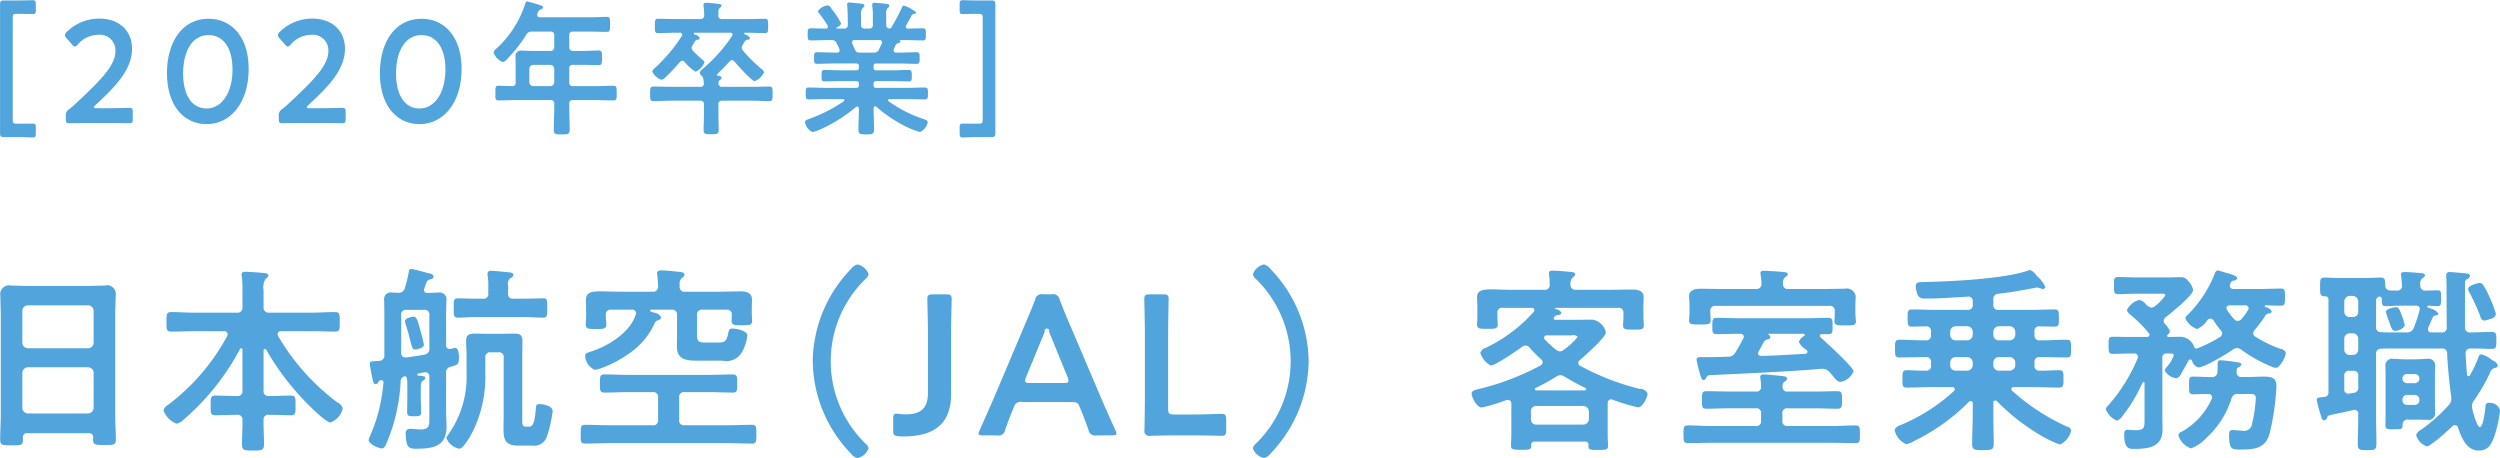 <svg id="review-ttl-lead03.svg" xmlns="http://www.w3.org/2000/svg" width="286.25" height="52.44" viewBox="0 0 286.25 52.44">
  <defs>
    <style>
      .cls-1 {
        fill: #52a5dc;
        fill-rule: evenodd;
      }
    </style>
  </defs>
  <path id="シェイプ_14" data-name="シェイプ 14" class="cls-1" d="M1006.13,6858.22h-6.98a0.455,0.455,0,0,0-.525.53v0.23c0,0.63-.228.63-1.3,0.63-0.986,0-1.305,0-1.305-.61,0-.96.069-1.92,0.069-2.85v-11.48c0-.73-0.047-1.44-0.047-2.17a1.018,1.018,0,0,1,1.259-1.18c0.664,0,1.328.04,2.014,0.04h6.679c0.66,0,1.33-.04,1.99-0.04a1,1,0,0,1,1.26,1.16c0,0.73-.05,1.46-0.05,2.19v11.43c0,0.96.07,1.89,0.07,2.85,0,0.64-.27.62-1.3,0.62s-1.31,0-1.31-.62a0.465,0.465,0,0,1,.03-0.2A0.481,0.481,0,0,0,1006.13,6858.22Zm-0.05-9.72a0.644,0.644,0,0,0,.64-0.64v-3.65a0.643,0.643,0,0,0-.64-0.63H999.2a0.65,0.65,0,0,0-.642.63v3.65a0.652,0.652,0,0,0,.642.64h6.883Zm-7.525,6.83a0.65,0.65,0,0,0,.642.63h6.883a0.643,0.643,0,0,0,.64-0.63v-4.02a0.651,0.651,0,0,0-.64-0.64H999.2a0.658,0.658,0,0,0-.642.64v4.02Zm27.765-6.76a0.161,0.161,0,0,0-.14.18v4.57a0.539,0.539,0,0,0,.62.64h0.32c0.71,0,1.42-.05,2.13-0.05,0.64,0,.59.3,0.59,1.14,0,0.78.05,1.12-.57,1.12-0.71,0-1.44-.05-2.15-0.05h-0.32a0.525,0.525,0,0,0-.62.6c-0.02.91,0.05,1.82,0.05,2.76,0,0.7-.26.73-1.26,0.73s-1.26-.03-1.26-0.73c0-.94.07-1.85,0.05-2.76a0.536,0.536,0,0,0-.65-0.6h-0.27c-0.73,0-1.44.05-2.15,0.05-0.62,0-.57-0.34-0.57-1.12,0-.82-0.05-1.14.57-1.14,0.71,0,1.42.05,2.15,0.05h0.27a0.552,0.552,0,0,0,.65-0.64v-4.66a0.142,0.142,0,0,0-.14-0.16,0.162,0.162,0,0,0-.14.09,28.08,28.08,0,0,1-6.43,8.06,1.613,1.613,0,0,1-.82.48,2.513,2.513,0,0,1-1.51-1.53,0.935,0.935,0,0,1,.48-0.59,24.3,24.3,0,0,0,6.82-7.92,0.779,0.779,0,0,0,.04-0.21,0.361,0.361,0,0,0-.41-0.34h-3.36c-0.89,0-1.79.05-2.68,0.05-0.57,0-.55-0.28-0.55-1.1,0-.86-0.02-1.14.55-1.14,0.89,0,1.79.07,2.68,0.07h4.82a0.559,0.559,0,0,0,.65-0.64v-1.87a12.021,12.021,0,0,0-.07-1.64,0.511,0.511,0,0,1-.03-0.21c0-.27.19-0.32,0.42-0.32,0.36,0,1.73.09,2.17,0.14,0.16,0.02.48,0.05,0.48,0.27a0.491,0.491,0,0,1-.3.37,1.867,1.867,0,0,0-.25,1.34v1.92a0.565,0.565,0,0,0,.62.64h4.87c0.89,0,1.79-.07,2.68-0.07,0.57,0,.55.28,0.55,1.12,0,0.87.02,1.12-.55,1.12-0.89,0-1.79-.05-2.68-0.05h-3.5a0.359,0.359,0,0,0-.39.32,0.537,0.537,0,0,0,.05.21,25.7,25.7,0,0,0,6.84,7.66,0.962,0.962,0,0,1,.57.64,2.17,2.17,0,0,1-1.42,1.62c-0.5,0-2.47-1.96-2.9-2.42a29.779,29.779,0,0,1-4.44-5.91A0.26,0.26,0,0,0,1026.32,6848.57Zm18.38,3.33a0.363,0.363,0,0,1-.25.28c-0.3.2-.27,0.52-0.27,1.27v0.76c0,0.52.04,1.07,0.04,1.59,0,0.46-.16.48-0.8,0.48s-0.8-.02-0.8-0.48c0-.52.02-1.07,0.02-1.59v-1.51c0-.59-0.02-1-0.29-1a0.6,0.6,0,0,0-.48.64,20.523,20.523,0,0,1-1.6,7c-0.21.46-.32,0.62-0.55,0.62-0.39,0-1.51-.51-1.51-0.96a1.378,1.378,0,0,1,.13-0.39,18.83,18.83,0,0,0,1.56-6.14,0.279,0.279,0,0,0-.23-0.34,0.277,0.277,0,0,0-.16.05,0.593,0.593,0,0,0-.21.23,0.385,0.385,0,0,1-.29.2c-0.25,0-.3-0.34-0.44-0.98-0.04-.23-0.23-1.19-0.23-1.37,0-.25.16-0.25,0.69-0.3a2.625,2.625,0,0,0,.37-0.02,0.611,0.611,0,0,0,.61-0.71v-4.45c0-.59-0.02-1.16-0.02-1.75a0.777,0.777,0,0,1,.94-0.91c0.2,0,.43.02,0.64,0.02a0.7,0.7,0,0,0,.78-0.53,16.118,16.118,0,0,0,.45-1.82c0.03-.18.05-0.37,0.28-0.37,0.25,0,1.71.41,2.08,0.51a0.539,0.539,0,0,1,.5.34,0.418,0.418,0,0,1-.39.34,0.535,0.535,0,0,0-.43.34c-0.07.16-.18,0.48-0.25,0.66a0.669,0.669,0,0,0-.05.19,0.354,0.354,0,0,0,.39.36c0.44,0,.85-0.04,1.26-0.04a0.78,0.78,0,0,1,.92.93c0,0.57-.03,1.16-0.03,1.73v3.38a0.373,0.373,0,0,0,.39.41h0.19a1.848,1.848,0,0,1,.45-0.11c0.44,0,.44.89,0.44,1.18,0,0.78-.26.78-1.03,0.99a0.645,0.645,0,0,0-.44.7v4.5c0,0.54.05,1.07,0.05,1.62,0,2.3-1.56,2.55-3.5,2.55-0.69,0-1.17-.04-1.17-1.69a0.47,0.47,0,0,1,.48-0.59c0.37,0,.87.07,1.28,0.07,0.99,0,.94-0.57.94-1.39v-4.63a0.45,0.45,0,0,0-.46-0.53,0.3,0.3,0,0,0-.13.02c-0.23.03-.44,0.07-0.67,0.12a0.14,0.14,0,0,0-.13.13,0.149,0.149,0,0,0,.13.12C1044.41,6851.68,1044.7,6851.68,1044.7,6851.9Zm0.46-7.16a0.542,0.542,0,0,0-.64-0.64h-1.94a0.542,0.542,0,0,0-.64.64v4.24a0.479,0.479,0,0,0,.48.57h0.13c0.67-.11,1.35-0.18,2.02-0.32a0.644,0.644,0,0,0,.59-0.75v-3.74Zm-1.67,3.9c-0.27,0-.34-0.32-0.52-1.05-0.12-.46-0.26-1.07-0.53-1.87a1.834,1.834,0,0,1-.07-0.32c0-.41.96-0.52,0.98-0.52,0.39,0,.51.59,0.8,1.64a14.966,14.966,0,0,1,.39,1.57C1044.54,6848.53,1043.58,6848.64,1043.49,6848.64Zm8.72,0.32a0.542,0.542,0,0,0-.64.64v1.89a14.152,14.152,0,0,1-1.42,6.5c-0.23.46-1.08,2.01-1.58,2.01a2.062,2.062,0,0,1-1.46-1.21,0.668,0.668,0,0,1,.16-0.34,11.31,11.31,0,0,0,2.15-7.03v-2.16c0-.55-0.05-1.08-0.05-1.6,0-.69.32-0.84,0.98-0.84,0.46,0,.94.02,1.4,0.02h1.53c0.53,0,1.06-.02,1.58-0.02,0.64,0,.96.13,0.96,0.84,0,0.55-.02,1.07-0.02,1.62v7.35c0,0.63,0,.84.48,0.84h0.32c0.62,0,.66-1.21.76-2.1,0.02-.34.04-0.48,0.43-0.48,0.48,0,1.49.23,1.49,0.8a14.609,14.609,0,0,1-.64,2.85,1.54,1.54,0,0,1-1.74,1.1h-1.56c-1.39,0-1.69-.57-1.69-1.87,0-.57.02-1.17,0.02-1.76v-6.41a0.542,0.542,0,0,0-.64-0.64h-0.82Zm1.97-6.78a0.532,0.532,0,0,0,.61.64h1.28c0.74,0,1.47-.04,2.16-0.04,0.45,0,.43.29,0.43,1.09,0,0.82.02,1.12-.43,1.12-0.69,0-1.42-.07-2.16-0.07h-5.53c-0.73,0-1.49.07-2.13,0.07-0.48,0-.46-0.3-0.46-1.09,0-.85-0.02-1.12.46-1.12,0.64,0,1.4.04,2.13,0.04h0.73a0.542,0.542,0,0,0,.64-0.64v-0.73a7.609,7.609,0,0,0-.07-1.27,1.018,1.018,0,0,1-.02-0.23,0.343,0.343,0,0,1,.43-0.32c0.39,0,1.45.11,1.88,0.16,0.25,0.02.66,0.02,0.66,0.32a0.464,0.464,0,0,1-.34.34,0.869,0.869,0,0,0-.27.89v0.84Zm19.59,14.51a0.535,0.535,0,0,0,.64.62h4.92c0.92,0,1.85-.05,2.77-0.05,0.53,0,.5.28,0.5,1.08s0.03,1.07-.5,1.07c-0.92,0-1.85-.05-2.77-0.05h-13.54c-0.94,0-1.86.05-2.79,0.05-0.53,0-.51-0.27-0.51-1.07s-0.02-1.08.51-1.08c0.93,0,1.85.05,2.79,0.05h4.92a0.539,0.539,0,0,0,.64-0.62v-2.53a0.545,0.545,0,0,0-.64-0.64h-2.91c-0.87,0-1.71.05-2.58,0.05-0.53,0-.53-0.25-0.53-1.03,0-.8,0-1.05.53-1.05,0.87,0,1.71.05,2.58,0.05h9.52c0.84,0,1.71-.05,2.56-0.05,0.55,0,.53.28,0.53,1.03,0,0.8.02,1.05-.53,1.05-0.87,0-1.72-.05-2.56-0.05h-2.91a0.542,0.542,0,0,0-.64.64v2.53Zm0.05-15.28a0.546,0.546,0,0,0,.64.61h3.8c0.84,0,1.69-.04,2.53-0.04,0.65,0,1.31.16,1.31,0.93,0,0.28-.02.73-0.02,1.21v0.3c0,0.16.02,0.5,0.02,0.64a1.464,1.464,0,0,1,.02.3c0,0.52-.39.5-1.14,0.5-0.8,0-1.21.02-1.21-.48,0-.16.02-0.53,0.02-0.69a0.529,0.529,0,0,0-.62-0.61h-2.72a0.556,0.556,0,0,0-.64.64v2.3c0,0.78.32,0.82,1.01,0.82h1.48c0.73,0,.92-0.25,1.08-1.05,0.07-.36.11-0.55,0.48-0.55,0.39,0,1.71.21,1.71,0.8a4.944,4.944,0,0,1-.73,2.08,2.046,2.046,0,0,1-2.08.8h-2.79c-1.49,0-2.47-.12-2.47-1.71,0-.32.02-0.64,0.02-0.96v-2.53a0.559,0.559,0,0,0-.64-0.64h-2.31a0.115,0.115,0,0,0-.14.11,0.1,0.1,0,0,0,.07.09l0.37,0.14a1.006,1.006,0,0,1,.84.57,0.467,0.467,0,0,1-.36.3,0.626,0.626,0,0,0-.44.45,8.311,8.311,0,0,1-3.02,3.45,13.363,13.363,0,0,1-2.42,1.34,6.821,6.821,0,0,1-1.35.44,1.841,1.841,0,0,1-1.12-1.6c0-.3.22-0.36,0.73-0.52,1.94-.62,4.41-2.17,5.05-4.18a0.549,0.549,0,0,0,.05-0.18,0.424,0.424,0,0,0-.48-0.41h-2.33a0.555,0.555,0,0,0-.65.64v0.06c0,0.32.05,0.69,0.05,1.01,0,0.52-.39.5-1.17,0.5-0.82,0-1.18.02-1.18-.52,0-.32.04-0.67,0.04-0.99v-0.59c0-.5-0.02-0.98-0.02-1.25,0-.82.61-0.96,1.69-0.96,0.59,0,1.33.04,2.15,0.04h3.78a0.554,0.554,0,0,0,.64-0.61c0-.39-0.05-0.85-0.09-1.23,0-.07-0.03-0.16-0.03-0.23,0-.32.23-0.37,0.48-0.37,0.35,0,1.42.09,1.81,0.14,0.43,0.05.85,0.05,0.85,0.36a0.465,0.465,0,0,1-.28.35,0.914,0.914,0,0,0-.27.8v0.18Zm15.24,8.58a15.412,15.412,0,0,1,4.35-10.54,1.345,1.345,0,0,1,.76-0.55,1.768,1.768,0,0,1,1.28,1.09,0.83,0.83,0,0,1-.33.55,13.151,13.151,0,0,0,0,18.89,0.863,0.863,0,0,1,.33.53,1.728,1.728,0,0,1-1.26,1.11,1.211,1.211,0,0,1-.74-0.5A15.424,15.424,0,0,1,1089.06,6849.99Zm15.84,3.76c0,3.13-1.64,4.84-5.44,4.84a4.361,4.361,0,0,1-.62-0.03c-0.48-.06-0.57-0.15-0.57-0.63v-1.33c0-.48.07-0.61,0.39-0.61a1.422,1.422,0,0,1,.27.02,4.911,4.911,0,0,0,.83.05c1.65,0,2.49-.69,2.49-2.45v-6.73c0-1.32-.07-3.83-0.07-3.99,0-.48.14-0.57,0.67-0.57h1.46c0.53,0,.66.09,0.66,0.57,0,0.16-.07,2.67-0.07,3.99v6.87Zm8.16,0.91a0.762,0.762,0,0,0-.96.55c-0.32.75-.62,1.53-1.01,2.62a0.747,0.747,0,0,1-.92.64h-1.6c-0.36,0-.52-0.04-0.52-0.22a0.916,0.916,0,0,1,.13-0.39c0.71-1.6,1.22-2.74,1.7-3.86l3.27-7.73c0.41-.98.89-2.08,1.37-3.31a0.747,0.747,0,0,1,.92-0.64h0.98a0.752,0.752,0,0,1,.92.64c0.48,1.23.93,2.33,1.35,3.28l3.29,7.72c0.5,1.18,1.01,2.32,1.72,3.9a0.916,0.916,0,0,1,.13.39c0,0.18-.16.22-0.52,0.22h-1.76a0.747,0.747,0,0,1-.92-0.64c-0.39-1.09-.69-1.87-1.01-2.62-0.2-.5-0.34-0.55-0.96-0.55h-5.6Zm0.41-2.83a1,1,0,0,0-.09.39c0,0.21.16,0.25,0.52,0.25h3.92c0.36,0,.52-0.04.52-0.25a1,1,0,0,0-.09-0.39l-2.13-5.22a0.269,0.269,0,1,0-.5,0Zm17.26,6.64c-1.08,0-2.88.05-3.04,0.05a0.536,0.536,0,0,1-.65-0.64c0-.16.05-2.62,0.05-3.9v-7.1c0-1.32-.07-3.83-0.07-3.99,0-.48.14-0.57,0.67-0.57h1.46c0.53,0,.66.09,0.66,0.57,0,0.16-.06,2.67-0.06,3.99v8.51c0,0.57.11,0.69,0.68,0.69h2.08c1.1,0,3.16-.07,3.32-0.07,0.48,0,.57.14,0.57,0.66v1.19c0,0.52-.09.66-0.57,0.66-0.16,0-2.22-.05-3.32-0.05h-1.78Zm15.11-8.48a15.449,15.449,0,0,1-4.35,10.54,1.386,1.386,0,0,1-.75.54,1.75,1.75,0,0,1-1.28-1.09,0.855,0.855,0,0,1,.32-0.55,13.151,13.151,0,0,0,0-18.89,0.852,0.852,0,0,1-.32-0.52,1.724,1.724,0,0,1,1.25-1.12,1.211,1.211,0,0,1,.74.5A15.4,15.4,0,0,1,1145.84,6849.99Zm25.84-5.87a0.274,0.274,0,0,0-.32-0.25h-3.27a0.535,0.535,0,0,0-.64.62v0.39c0,0.29.04,0.7,0.04,0.93,0,0.5-.45.46-1.19,0.46-0.8,0-1.18.02-1.18-.48,0-.23.04-0.62,0.04-0.91v-1.1c0-.48-0.04-0.89-0.04-1.12,0-.77.61-0.91,1.73-0.91,0.57,0,1.26.05,2.06,0.05h3.92a0.536,0.536,0,0,0,.61-0.62,7.408,7.408,0,0,0-.07-1.05,0.9,0.9,0,0,1-.02-0.23c0-.27.23-0.29,0.44-0.29,0.45,0,1.46.09,1.94,0.13,0.18,0.03.64,0.03,0.64,0.3a0.487,0.487,0,0,1-.27.32,1,1,0,0,0-.28.84,0.55,0.55,0,0,0,.64.6h3.94c0.8,0,1.62-.03,2.42-0.03,0.6,0,1.38.07,1.38,0.87,0,0.18-.03.68-0.03,1.14v1.19c0,0.18.03,0.45,0.03,0.64a1.1,1.1,0,0,1,.02.27c0,0.52-.41.48-1.19,0.48-0.73,0-1.19.04-1.19-.46,0-.27.04-0.64,0.04-0.93v-0.48a0.535,0.535,0,0,0-.64-0.62h-7.09c-0.09,0-.09.05-0.09,0.07a0.074,0.074,0,0,0,.07.07,0.851,0.851,0,0,1,.66.43,0.373,0.373,0,0,1-.36.25,0.566,0.566,0,0,0-.48.25,0.217,0.217,0,0,0-.05.14,0.184,0.184,0,0,0,.21.16h2.22c0.66,0,1.32-.02,1.99-0.02a1.828,1.828,0,0,1,1.55,1.46c0,0.57-2.45,2.71-2.97,3.17a0.372,0.372,0,0,0-.18.32,0.36,0.36,0,0,0,.22.34,28.557,28.557,0,0,0,6.77,2.63,0.932,0.932,0,0,1,.94.56c0,0.3-.52,1.56-1.09,1.56a20.741,20.741,0,0,1-2.89-.87,0.587,0.587,0,0,0-.2-0.05,0.414,0.414,0,0,0-.39.46v3.58c0,0.41.04,0.94,0.04,1.3,0,0.46-.3.46-1.12,0.46-0.8,0-1.12.02-1.12-.43v-0.12a0.353,0.353,0,0,0-.41-0.41h-5.72a0.374,0.374,0,0,0-.44.41,0.465,0.465,0,0,1,.03.09c0,0.46-.37.44-1.19,0.44s-1.14,0-1.14-.46c0-.25.04-0.89,0.04-1.3v-3.54a0.4,0.4,0,0,0-.39-0.41,0.68,0.68,0,0,0-.2.02,18.341,18.341,0,0,1-2.8.85c-0.59,0-1.16-1.21-1.16-1.6,0-.36.48-0.43,1.19-0.61a29.458,29.458,0,0,0,6.7-2.6,0.443,0.443,0,0,0,.25-0.37,0.544,0.544,0,0,0-.18-0.34,14.735,14.735,0,0,1-1.3-1.32,0.683,0.683,0,0,0-.48-0.26,0.839,0.839,0,0,0-.39.14c-0.55.41-3.07,2.15-3.6,2.15a2.384,2.384,0,0,1-1.19-1.46,0.929,0.929,0,0,1,.64-0.57,17.469,17.469,0,0,0,5.47-4.11A0.314,0.314,0,0,0,1171.68,6844.12Zm5.61,13.12a0.658,0.658,0,0,0,.64-0.64v-0.86a0.658,0.658,0,0,0-.64-0.64h-5.38a0.6,0.6,0,0,0-.62.64v0.86a0.6,0.6,0,0,0,.62.64h5.38Zm-2.61-5.66a0.862,0.862,0,0,0-.48.16,24.9,24.9,0,0,1-2.36,1.3,0.157,0.157,0,0,0-.09.14,0.154,0.154,0,0,0,.16.14h5.56a0.182,0.182,0,0,0,.14-0.14,0.177,0.177,0,0,0-.09-0.14c-0.85-.41-1.54-0.8-2.34-1.27A1.062,1.062,0,0,0,1174.68,6851.58Zm-0.05-2.73a0.728,0.728,0,0,0,.46-0.21,7.359,7.359,0,0,0,1.56-1.46,0.72,0.72,0,0,0-.69-0.16h-2.86a0.279,0.279,0,0,0-.3.25,0.334,0.334,0,0,0,.09.23,12.23,12.23,0,0,0,1.24,1.14A0.86,0.86,0,0,0,1174.63,6848.85Zm26.1,4.6h3.04c0.87,0,1.74-.04,2.61-0.04,0.55,0,.53.29,0.53,1s0.02,1.01-.53,1.01c-0.87,0-1.74-.05-2.61-0.05h-3.06a0.535,0.535,0,0,0-.62.64v0.75a0.542,0.542,0,0,0,.62.64h4.96c0.92,0,1.83-.07,2.77-0.07,0.52,0,.52.25,0.52,1.03,0,0.75,0,1-.5,1-0.94,0-1.85-.04-2.79-0.04h-13.61c-0.94,0-1.86.04-2.79,0.04-0.51,0-.51-0.25-0.51-1,0-.8,0-1.03.53-1.03,0.94,0,1.85.07,2.77,0.07h4.96a0.542,0.542,0,0,0,.62-0.64v-0.75a0.535,0.535,0,0,0-.62-0.64H1194c-0.87,0-1.74.05-2.61,0.05-0.54,0-.52-0.28-0.52-1.01s0-1,.52-1c0.87,0,1.74.04,2.61,0.04h3.02a0.522,0.522,0,0,0,.62-0.61,4.465,4.465,0,0,0-.07-0.82,0.749,0.749,0,0,1-.02-0.21c0-.27.18-0.32,0.41-0.32,0.32,0,1.74.14,2.13,0.19,0.18,0.02.53,0.04,0.53,0.29a0.473,0.473,0,0,1-.28.34,0.578,0.578,0,0,0-.23.55A0.516,0.516,0,0,0,1200.73,6853.45Zm0.04-11.74h3.87c0.85,0,1.69-.03,2.54-0.03a1.052,1.052,0,0,1,1.3.85c0,0.25-.04.64-0.04,1.09v0.91c0,0.14.04,0.46,0.04,0.62,0,0.07.03,0.18,0.03,0.25,0,0.5-.42.48-1.22,0.48-0.77,0-1.25.02-1.25-.46a1.274,1.274,0,0,1,.02-0.27c0-.16.02-0.48,0.02-0.62v-0.25a0.552,0.552,0,0,0-.64-0.64h-12.97a0.552,0.552,0,0,0-.64.64v0.16c0,0.23.04,0.69,0.04,0.87,0,0.5-.43.46-1.25,0.46-0.78,0-1.22.04-1.22-.46,0-.23.05-0.62,0.05-0.87v-0.82c0-.52-0.05-0.84-0.05-1.07,0-.75.73-0.87,1.33-0.87,0.85,0,1.69.03,2.54,0.03h3.77a0.562,0.562,0,0,0,.65-0.58,6.78,6.78,0,0,0-.1-1.02c0-.07-0.02-0.14-0.02-0.21,0-.27.25-0.27,0.46-0.27,0.46,0,1.74.09,2.22,0.14,0.16,0.02.46,0.04,0.46,0.27a0.489,0.489,0,0,1-.3.3,0.846,0.846,0,0,0-.25.77A0.529,0.529,0,0,0,1200.77,6841.71Zm2.52,9.24c-3.41.25-7.3,0.43-11.57,0.63a0.461,0.461,0,0,0-.37.32,0.344,0.344,0,0,1-.28.23c-0.18,0-.29-0.16-0.45-0.8a14.087,14.087,0,0,1-.37-1.53c0-.27.27-0.29,0.5-0.29h0.85c0.73,0,1.46-.02,2.2-0.05a0.894,0.894,0,0,0,.91-0.5c0.32-.5.62-1.05,0.89-1.58a0.306,0.306,0,0,0,.07-0.2,0.362,0.362,0,0,0-.41-0.34h-0.09c-0.87,0-1.74.04-2.61,0.04-0.5,0-.5-0.27-0.5-0.91,0-.68,0-0.96.5-0.96,0.87,0,1.74.05,2.61,0.05h7.55c0.87,0,1.74-.05,2.61-0.05,0.52,0,.5.28,0.5,0.94s0.02,0.93-.5.93h-0.73a0.2,0.2,0,0,0-.23.19,0.213,0.213,0,0,0,.09.18c0.53,0.48,3.77,3.42,3.77,3.88a1.981,1.981,0,0,1-1.55,1.23,1.237,1.237,0,0,1-.71-0.59c-0.14-.14-0.28-0.32-0.46-0.51a1.061,1.061,0,0,0-.85-0.41C1204.46,6850.85,1203.91,6850.9,1203.29,6850.95Zm-4.58-3.72a0.329,0.329,0,0,1-.34.25,0.636,0.636,0,0,0-.43.34c-0.21.34-.37,0.71-0.58,1.05a0.323,0.323,0,0,0-.06.18,0.315,0.315,0,0,0,.34.32c1.69-.02,3.39-0.16,5.06-0.23a0.254,0.254,0,0,0,.25-0.25,0.337,0.337,0,0,0-.09-0.2,2.136,2.136,0,0,1-.89-0.92,1.223,1.223,0,0,1,.61-0.68,0.309,0.309,0,0,0,.07-0.14,0.169,0.169,0,0,0-.16-0.11h-3.96c-0.07.02-.09,0.07-0.02,0.11A0.337,0.337,0,0,1,1198.71,6847.23Zm25.76,7.25a0.226,0.226,0,0,0-.23.27v1.31c0,1.14.04,2.25,0.04,3.37,0,0.71-.25.73-1.23,0.73s-1.24-.02-1.24-0.73c0-1.12.07-2.23,0.07-3.37v-1.26a0.249,0.249,0,0,0-.23-0.27,0.288,0.288,0,0,0-.2.09,22.943,22.943,0,0,1-6.23,4.47c-0.04.02-.07,0.05-0.11,0.07a3.1,3.1,0,0,1-.85.32,2.288,2.288,0,0,1-1.33-1.65,1.071,1.071,0,0,1,.69-0.54,20.918,20.918,0,0,0,6.11-3.9,0.386,0.386,0,0,0,.09-0.21,0.247,0.247,0,0,0-.29-0.23h-2.52c-0.89,0-1.79.05-2.66,0.05-0.55,0-.52-0.25-0.52-1.01s0-.98.52-0.98c0.71,0,1.42.07,2.16,0.05a0.529,0.529,0,0,0,.59-0.64v-0.27a0.542,0.542,0,0,0-.64-0.64h-0.18c-0.94,0-1.86.04-2.8,0.04-0.5,0-.5-0.25-0.5-1,0-.78,0-1.03.53-1.03,0.91,0,1.85.07,2.77,0.07h0.18a0.552,0.552,0,0,0,.64-0.64v-0.34a0.539,0.539,0,0,0-.64-0.62c-0.46,0-1.08.03-1.51,0.03-0.53,0-.53-0.25-0.53-0.98,0-.76,0-0.99.53-0.99,0.87,0,1.74.05,2.59,0.05h3.7a0.542,0.542,0,0,0,.64-0.64v-0.27a0.509,0.509,0,0,0-.62-0.6c-1.28.07-3.09,0.21-4.34,0.21h-0.62a0.743,0.743,0,0,1-.8-0.66,1.937,1.937,0,0,1-.14-0.73c0-.53.39-0.48,1.05-0.5,3.02-.07,9.16-0.35,11.85-1.33a0.809,0.809,0,0,1,.19-0.04,1.553,1.553,0,0,1,.73.64,3.7,3.7,0,0,1,1.01,1.3,0.283,0.283,0,0,1-.28.23,1.276,1.276,0,0,1-.41-0.12,1.567,1.567,0,0,0-.3-0.05c-0.89.17-1.99,0.37-2.65,0.48-0.55.1-1.12,0.14-1.69,0.23a0.6,0.6,0,0,0-.62.71v0.5a0.542,0.542,0,0,0,.64.64h3.75c0.87,0,1.74-.05,2.61-0.05,0.52,0,.5.28,0.5,0.99s0.02,0.98-.5.98c-0.57,0-1.12-.03-1.67-0.03a0.525,0.525,0,0,0-.62.62v0.34a0.552,0.552,0,0,0,.64.64h0.28c0.91,0,1.85-.07,2.76-0.07,0.53,0,.51.3,0.51,1.03s0.02,1-.51,1c-0.91,0-1.85-.04-2.76-0.04h-0.28a0.542,0.542,0,0,0-.64.64v0.27a0.532,0.532,0,0,0,.6.64c0.73,0.02,1.46-.05,2.19-0.05,0.53,0,.53.25,0.53,0.98,0,0.76,0,1.01-.53,1.01-0.89,0-1.76-.05-2.65-0.05h-2.52a0.231,0.231,0,0,0-.27.23,0.192,0.192,0,0,0,.09.18,24.115,24.115,0,0,0,6.29,4.11,0.531,0.531,0,0,1,.46.43,2.232,2.232,0,0,1-1.28,1.62,13.78,13.78,0,0,1-2.61-1.3,23.555,23.555,0,0,1-4.6-3.67A0.257,0.257,0,0,0,1224.47,6854.48Zm-4.53-8.51a0.638,0.638,0,0,0-.64.64v0.34a0.608,0.608,0,0,0,.64.64h1.3a0.644,0.644,0,0,0,.64-0.64v-0.34a0.651,0.651,0,0,0-.64-0.64h-1.3Zm0,3.54a0.62,0.62,0,0,0-.64.64v0.27a0.614,0.614,0,0,0,.64.64h1.3a0.651,0.651,0,0,0,.64-0.64v-0.27a0.632,0.632,0,0,0-.64-0.64h-1.3Zm4.94-3.54a0.638,0.638,0,0,0-.64.64v0.34a0.608,0.608,0,0,0,.64.64h1.23a0.644,0.644,0,0,0,.64-0.64v-0.34a0.651,0.651,0,0,0-.64-0.64h-1.23Zm0,3.54a0.62,0.62,0,0,0-.64.64v0.27a0.614,0.614,0,0,0,.64.64h1.23a0.651,0.651,0,0,0,.64-0.64v-0.27a0.632,0.632,0,0,0-.64-0.64h-1.23Zm20.86,1.91a0.872,0.872,0,0,1-.53.51,1.773,1.773,0,0,1-1.35-.87,0.92,0.92,0,0,1,.27-0.46,3.943,3.943,0,0,0,.76-1.28c0-.25-0.32-0.22-0.48-0.22h-0.3a0.453,0.453,0,0,0-.52.54v6.8c0,0.46.02,0.92,0.02,1.37,0,2.01-1.6,2.21-3.25,2.21-0.46,0-1.14.1-1.14-1.66,0-.3.06-0.53,0.41-0.53,0.25,0,.57.05,0.89,0.05,1.07,0,1.03-.36,1.03-1.37v-3.99c0-.09-0.02-0.16-0.11-0.16a0.137,0.137,0,0,0-.14.09,16.708,16.708,0,0,1-2.27,3.79,1.463,1.463,0,0,1-.61.55,2.262,2.262,0,0,1-1.31-1.33,0.557,0.557,0,0,1,.23-0.36,19.229,19.229,0,0,0,3.41-5.43,0.654,0.654,0,0,0,.04-0.18,0.378,0.378,0,0,0-.43-0.39h-0.57c-0.64,0-1.26.04-1.88,0.04-0.46,0-.48-0.23-0.48-0.98,0-.78.02-0.98,0.48-0.98,0.62,0,1.24.02,1.88,0.02h2.01a0.274,0.274,0,0,0,.32-0.25,0.367,0.367,0,0,0-.09-0.2,15.5,15.5,0,0,0-2.11-2.1,1.043,1.043,0,0,1-.39-0.53,2.26,2.26,0,0,1,1.4-1.16,1.285,1.285,0,0,1,.78.5,1.258,1.258,0,0,0,.62.39,0.754,0.754,0,0,0,.43-0.18,5.574,5.574,0,0,0,1.17-1.23c0-.21-0.34-0.19-0.48-0.19h-2.88c-0.71,0-1.54.05-2.02,0.05-0.5,0-.5-0.21-0.5-0.98s0-.98.5-0.98c0.67,0,1.35.04,2.02,0.04h3.84c0.41,0,.82-0.02,1.23-0.02a0.953,0.953,0,0,1,.9.43,2,2,0,0,1,.57,1.03c0,0.62-2.56,2.67-3.11,3.1a0.555,0.555,0,0,0-.26.44,0.6,0.6,0,0,0,.17.38,2.6,2.6,0,0,1,.55.78,0.632,0.632,0,0,1-.26.43,0.139,0.139,0,0,0-.07.12,0.151,0.151,0,0,0,.19.13c0.2,0,1.26-.02,1.39-0.02a1.76,1.76,0,0,1,1.49,1.05,0.319,0.319,0,0,0,.25.3h0.09a15.879,15.879,0,0,0,2.61-1.3,0.5,0.5,0,0,0,.28-0.41,0.528,0.528,0,0,0-.16-0.39,7.927,7.927,0,0,1-.8-1.1,0.492,0.492,0,0,0-.37-0.23,0.443,0.443,0,0,0-.34.16,2.73,2.73,0,0,1-1.19,1.03,2.258,2.258,0,0,1-1.35-1.23,0.481,0.481,0,0,1,.2-0.32,13.883,13.883,0,0,0,3.18-4.81,0.429,0.429,0,0,1,.32-0.35,7.018,7.018,0,0,1,.8.23c0.58,0.16,1.45.39,1.45,0.66a0.45,0.45,0,0,1-.44.28,0.458,0.458,0,0,0-.36.38,0.4,0.4,0,0,0-.05.23,0.376,0.376,0,0,0,.41.35h2.98c0.82,0,1.62-.05,2.42-0.05,0.5,0,.5.18,0.5,0.98s-0.02.98-.5,0.98-1.21-.02-1.72-0.04a0.094,0.094,0,0,0-.09.11,0.093,0.093,0,0,0,.07.09,1.041,1.041,0,0,1,.73.5,0.3,0.3,0,0,1-.32.23,0.58,0.58,0,0,0-.5.39,15.179,15.179,0,0,1-1.14,1.5,0.575,0.575,0,0,0-.17.37,0.5,0.5,0,0,0,.26.41,14.173,14.173,0,0,0,2.88,1.39,0.724,0.724,0,0,1,.6.44c0,0.43-.67,1.73-1.15,1.73a2.285,2.285,0,0,1-.64-0.21,15.761,15.761,0,0,1-3.34-1.89,0.814,0.814,0,0,0-.43-0.16,0.76,0.76,0,0,0-.49.16c-0.64.46-3.27,2.05-3.98,2.05a1.074,1.074,0,0,1-.71-0.75,0.213,0.213,0,0,0-.2-0.16,0.236,0.236,0,0,0-.21.14C1246.54,6850.03,1245.83,6851.26,1245.74,6851.42Zm6.56,2.31a0.7,0.7,0,0,0-.8.55,10.223,10.223,0,0,1-2.81,4.42,4.8,4.8,0,0,1-1.81,1.26,2.292,2.292,0,0,1-1.46-1.51,0.563,0.563,0,0,1,.41-0.41,8.14,8.14,0,0,0,3.41-3.74,0.779,0.779,0,0,0,.04-0.21,0.4,0.4,0,0,0-.46-0.36c-0.2,0-1.48.04-1.69,0.04-0.5,0-.48-0.25-0.48-1,0-.84-0.02-1.03.53-1.03,0.68,0,1.37.07,2.03,0.05a0.591,0.591,0,0,0,.69-0.59c0-.21.02-0.39,0.02-0.53,0-.64,0-0.8.35-0.8a18.912,18.912,0,0,1,1.92.23c0.18,0.02.46,0.07,0.46,0.25a0.535,0.535,0,0,1-.35.32,0.343,0.343,0,0,0-.2.34v0.16a0.517,0.517,0,0,0,.57.62h0.32c0.89,0,1.6-.05,2.15-0.05,1.07,0,1.51.16,1.51,1.12a28.086,28.086,0,0,1-.8,5.48c-0.51,1.66-1.76,1.75-3.3,1.75-0.93,0-1.32.05-1.32-1.57,0-.32,0-0.66.39-0.66a2.118,2.118,0,0,1,.34.02c0.25,0.02.5,0.05,0.78,0.05a0.906,0.906,0,0,0,1.12-.78,16.339,16.339,0,0,0,.43-2.92c0-.55-0.3-0.5-1.14-0.5h-0.85Zm1.17-9.83a0.366,0.366,0,0,0-.41-0.32h-1.74c-0.21.02-.39,0.06-0.39,0.32a0.346,0.346,0,0,0,.07.2,5.939,5.939,0,0,0,.8,1.05,0.517,0.517,0,0,0,.43.21,0.54,0.54,0,0,0,.42-0.21,6.958,6.958,0,0,0,.75-1.03A0.381,0.381,0,0,0,1253.47,6843.9Zm22.04,2.78a0.535,0.535,0,0,0,.64-0.62c0-1.3-.02-2.6-0.02-3.9v-0.77c0-.48-0.04-1.05-0.04-1.24a0.351,0.351,0,0,1,.43-0.38c0.23,0,1.37.11,1.67,0.13,0.34,0.05.62,0.05,0.62,0.32a0.475,0.475,0,0,1-.34.37c-0.23.11-.23,0.25-0.23,0.68v4.82a0.537,0.537,0,0,0,.64.59h0.06c0.78,0,1.59-.05,2.39-0.05,0.52,0,.5.3,0.5,0.96,0,0.69.02,0.98-.5,0.98-0.8,0-1.61-.07-2.41-0.04a0.525,0.525,0,0,0-.61.57c0.04,0.8.09,1.59,0.16,2.39a0.215,0.215,0,0,0,.18.21,0.218,0.218,0,0,0,.18-0.14,15.3,15.3,0,0,0,.96-2.05,0.371,0.371,0,0,1,.32-0.32,3.355,3.355,0,0,1,1.26.68,1.01,1.01,0,0,1,.64.6,0.416,0.416,0,0,1-.39.29,0.794,0.794,0,0,0-.52.57,21.981,21.981,0,0,1-1.81,3.13,1.056,1.056,0,0,0-.25.68c0,0.39.57,2.38,0.89,2.38,0.43,0,.62-2.01.66-2.4a0.361,0.361,0,0,1,.44-0.37,1.19,1.19,0,0,1,1.23.85,14.889,14.889,0,0,1-.57,2.71c-0.32.96-.66,1.9-1.88,1.9-1.39,0-2.01-1.53-2.37-2.65a0.4,0.4,0,0,0-.32-0.27,0.425,0.425,0,0,0-.3.11c-0.41.41-2.5,2.33-2.95,2.33a1.95,1.95,0,0,1-1.22-1.28,1.068,1.068,0,0,1,.58-0.64,19.378,19.378,0,0,0,3.15-2.8,1.028,1.028,0,0,0,.3-0.73,1.417,1.417,0,0,0-.02-0.28c-0.21-1.64-.39-3.19-0.46-4.88a0.537,0.537,0,0,0-.64-0.59h-4.94c-0.64,0-1.31-.03-1.95.02a0.546,0.546,0,0,0-.61.64v7.12c0,1.05.04,2.07,0.04,3.12,0,0.73-.21.73-1.08,0.73-0.75,0-1.05,0-1.05-.64,0-1.07.05-2.14,0.05-3.21v-0.23a0.441,0.441,0,0,0-.43-0.53c-0.07,0-.14.03-0.19,0.03-0.89.22-1.76,0.38-2.63,0.57a0.448,0.448,0,0,0-.32.29,0.371,0.371,0,0,1-.34.3c-0.23,0-.28-0.21-0.41-0.68a13.136,13.136,0,0,1-.44-1.67c0-.27.37-0.27,0.85-0.32a0.5,0.5,0,0,0,.5-0.59v-10.52a0.361,0.361,0,0,0-.41-0.41c-0.53-.02-0.55-0.16-0.55-1.07,0-.8-0.02-1.08.53-1.08,0.41,0,1.07.05,1.64,0.05h3.11c0.6,0,1.24-.05,1.65-0.05,0.57,0,.5.35,0.53,0.87,0.02,0.57.36,0.62,0.89,0.62h0.43a0.534,0.534,0,0,0,.6-0.6q-0.03-.51-0.09-1.02c0-.07-0.03-0.16-0.03-0.23,0-.25.21-0.27,0.42-0.27,0.43,0,1.25.06,1.71,0.11,0.21,0.02.62,0.02,0.62,0.27a0.408,0.408,0,0,1-.27.3,0.831,0.831,0,0,0-.26.84,0.537,0.537,0,0,0,.62.6c0.37,0,1.05-.03,1.35-0.03,0.41,0,.41.21,0.41,0.89s0,0.92-.41.92c-0.34,0-.71-0.03-1.05-0.05a0.128,0.128,0,0,0-.12.11,0.116,0.116,0,0,0,.07.1c0.12,0.04.21,0.09,0.32,0.13a1.417,1.417,0,0,1,.87.55c0,0.21-.2.21-0.36,0.23a0.324,0.324,0,0,0-.25.18c-0.21.39-.35,0.82-0.55,1.21a0.511,0.511,0,0,0-.03.21,0.351,0.351,0,0,0,.42.34h1.09Zm-11.09-2.37a0.6,0.6,0,0,0,.64.61h0.32a0.607,0.607,0,0,0,.64-0.61v-1.17a0.658,0.658,0,0,0-.64-0.64h-0.32a0.651,0.651,0,0,0-.64.64v1.17Zm0,4.33a0.6,0.6,0,0,0,.64.62h0.32a0.609,0.609,0,0,0,.64-0.62v-1.23a0.609,0.609,0,0,0-.64-0.62h-0.32a0.6,0.6,0,0,0-.64.62v1.23Zm0,4.52a0.456,0.456,0,0,0,.48.54c0.04,0,.09-0.02.11-0.02l0.41-.07a0.6,0.6,0,0,0,.6-0.73v-1.18a0.535,0.535,0,0,0-.64-0.62h-0.32a0.535,0.535,0,0,0-.64.62v1.46Zm3.64-7.14a0.543,0.543,0,0,0,.61.63c0.6,0.05,1.35.03,1.95,0.03h0.89a0.8,0.8,0,0,0,.87-0.53,14.571,14.571,0,0,0,.66-2.03c0-.04.03-0.09,0.03-0.13a0.377,0.377,0,0,0-.42-0.37h-1.83c-0.59,0-1.19.05-1.69,0.05-0.39,0-.39-0.21-0.41-0.73a0.325,0.325,0,0,0-.25-0.37,0.5,0.5,0,0,0-.41.6v2.85Zm6.74,8.85c0,0.32.03,0.66,0.03,0.98a0.772,0.772,0,0,1-.94.84c-0.34,0-.71-0.02-1.08-0.02h-1.05a0.546,0.546,0,0,0-.66.57c-0.02.53-.02,0.53-1.06,0.53-0.61,0-.91.02-0.91-0.44,0-.41.02-0.82,0.02-1.23v-4.49c0-.35-0.02-0.69-0.02-1.03a0.77,0.77,0,0,1,.91-0.87c0.42,0,.83.05,1.24,0.05h1.4c0.39,0,.77-0.05,1.19-0.05a0.785,0.785,0,0,1,.96.85c0,0.36-.03.7-0.03,1.05v3.26Zm-4.62-8.37c-0.27,0-.41-0.41-0.64-1.1a8.628,8.628,0,0,1-.36-1.07c0-.34.89-0.53,1.16-0.53s0.39,0.14.71,1.05a6.233,6.233,0,0,1,.3,1.03A1.273,1.273,0,0,1,1270.18,6846.5Zm1.44,4.95a0.509,0.509,0,0,0-.54.52,0.529,0.529,0,0,0,.54.53h0.85a0.538,0.538,0,0,0,.55-0.53,0.518,0.518,0,0,0-.55-0.52h-0.85Zm0,2.39a0.522,0.522,0,0,0-.54.55v0.04a0.522,0.522,0,0,0,.54.55h0.85a0.53,0.53,0,0,0,.55-0.55v-0.04a0.53,0.53,0,0,0-.55-0.55h-0.85Zm9.61-8.74a3.311,3.311,0,0,1-.8.23,0.533,0.533,0,0,1-.43-0.48,23.744,23.744,0,0,0-1.31-2.85,0.7,0.7,0,0,1-.09-0.29c0-.42,1.12-0.69,1.33-0.69a0.48,0.48,0,0,1,.39.23,10.97,10.97,0,0,1,.8,1.53,13.468,13.468,0,0,1,.66,1.78A0.6,0.6,0,0,1,1281.23,6845.1Z" transform="translate(-996 -6808.62)"/>
  <path id="シェイプ_12" data-name="シェイプ 12" class="cls-1" d="M1000.1,6823.87c0,0.39-.06.49-0.393,0.49-0.11,0-.838-0.04-1.343-0.04H996.48c-0.395,0-.475-0.08-0.475-0.5v-14.65c0-.41.08-0.5,0.475-0.5h1.884c0.5,0,1.233-.03,1.343-0.03,0.333,0,.393.1,0.393,0.48v0.62c0,0.41-.04.49-0.378,0.49-0.2,0-.853-0.02-1.358-0.02h-0.459c-0.382,0-.444.07-0.444,0.46v11.64c0,0.41.062,0.47,0.444,0.47h0.459c0.5,0,1.153-.01,1.358-0.01,0.338,0,.378.08,0.378,0.48v0.62Zm8.3-2.86c0.81,0,2.29-.04,2.4-0.04,0.34,0,.4.1,0.4,0.49v0.79c0,0.38-.06.48-0.4,0.48-0.11,0-1.59-.03-2.4-0.03h-2.06c-0.81,0-2.29.03-2.4,0.03-0.34,0-.4-0.1-0.4-0.48v-0.31a0.811,0.811,0,0,1,.38-0.82,8.822,8.822,0,0,0,.81-0.7c2.85-2.65,4.49-4.32,4.49-5.97a1.784,1.784,0,0,0-2.01-1.84,3.109,3.109,0,0,0-2.31,1.11,0.493,0.493,0,0,1-.33.23,0.609,0.609,0,0,1-.32-0.23l-0.63-.72a0.625,0.625,0,0,1-.19-0.36,0.617,0.617,0,0,1,.22-0.37,5.287,5.287,0,0,1,3.72-1.52c2.4,0,3.75,1.51,3.75,3.43,0,2.37-1.79,4.26-4.21,6.49a0.463,0.463,0,0,0-.17.24c0,0.06.09,0.1,0.28,0.1h1.38Zm16.07-4.5c0,3.99-2.17,6.32-4.81,6.32-2.53,0-4.54-2.02-4.54-5.85,0-3.43,1.66-6.21,4.77-6.21C1022.38,6810.77,1024.47,6812.69,1024.47,6816.51Zm-7.5.52c0,2.62,1.09,4.01,2.69,4.01,1.69,0,2.96-1.73,2.96-4.46,0-2.63-1.16-3.94-2.73-3.94C1017.89,6812.64,1016.97,6814.67,1016.97,6817.03Zm15.81,3.98c0.81,0,2.29-.04,2.4-0.04,0.34,0,.4.1,0.4,0.49v0.79c0,0.38-.06.48-0.4,0.48-0.11,0-1.59-.03-2.4-0.03h-2.06c-0.8,0-2.29.03-2.4,0.03-0.33,0-.4-0.1-0.4-0.48v-0.31a0.811,0.811,0,0,1,.38-0.82,8.822,8.822,0,0,0,.81-0.7c2.85-2.65,4.49-4.32,4.49-5.97a1.784,1.784,0,0,0-2.01-1.84,3.109,3.109,0,0,0-2.31,1.11,0.493,0.493,0,0,1-.33.23,0.609,0.609,0,0,1-.32-0.23L1028,6813a0.694,0.694,0,0,1-.19-0.36,0.617,0.617,0,0,1,.22-0.37,5.287,5.287,0,0,1,3.72-1.52c2.41,0,3.75,1.51,3.75,3.43,0,2.37-1.79,4.26-4.21,6.49a0.463,0.463,0,0,0-.17.24c0,0.06.09,0.1,0.28,0.1h1.38Zm16.07-4.5c0,3.99-2.17,6.32-4.81,6.32-2.53,0-4.54-2.02-4.54-5.85,0-3.43,1.66-6.21,4.78-6.21C1046.76,6810.77,1048.85,6812.69,1048.85,6816.51Zm-7.5.52c0,2.62,1.09,4.01,2.69,4.01,1.69,0,2.96-1.73,2.96-4.46,0-2.63-1.16-3.94-2.72-3.94C1042.27,6812.64,1041.35,6814.67,1041.35,6817.03Zm19.83-3.05a0.405,0.405,0,0,0,.44.47h1.27c0.55,0,1.09-.05,1.65-0.05,0.39,0,.39.19,0.39,0.86,0,0.65-.02.82-0.39,0.82-0.56,0-1.1-.03-1.65-0.03h-1.27a0.383,0.383,0,0,0-.44.46v1.5a0.39,0.39,0,0,0,.44.47h2.62c0.66,0,1.32-.04,1.99-0.04,0.39,0,.38.2,0.38,0.84s0.01,0.84-.38.84c-0.67,0-1.33-.04-1.99-0.04h-2.62a0.39,0.39,0,0,0-.44.47v0.47c0,0.82.05,1.63,0.05,2.43,0,0.56-.21.56-0.92,0.56-0.69,0-.9,0-0.9-0.54,0-.82.05-1.63,0.05-2.45v-0.47a0.393,0.393,0,0,0-.45-0.47h-3.92c-0.66,0-1.33.04-1.99,0.04-0.4,0-.38-0.19-0.38-0.82,0-.67-0.02-0.86.38-0.86,0.5,0,1.03.05,1.55,0.04a0.381,0.381,0,0,0,.39-0.47v-1.6c0-.41-0.01-0.82-0.01-1.24a0.635,0.635,0,0,1,.77-0.75c0.38,0,.76.03,1.14,0.03h2.07a0.408,0.408,0,0,0,.45-0.47v-1.27a0.39,0.39,0,0,0-.45-0.47h-2.09a0.669,0.669,0,0,0-.66.35,16.271,16.271,0,0,1-2.17,2.77,0.954,0.954,0,0,1-.52.37,1.847,1.847,0,0,1-1.06-1.11,1.078,1.078,0,0,1,.4-0.5,11.9,11.9,0,0,0,3.24-5.1,0.244,0.244,0,0,1,.22-0.23,14.3,14.3,0,0,1,1.54.45,0.288,0.288,0,0,1,.27.23,0.3,0.3,0,0,1-.24.22,0.6,0.6,0,0,0-.4.49,1.01,1.01,0,0,0-.03.17,0.259,0.259,0,0,0,.29.25h5.74c0.65,0,1.28-.05,1.93-0.05,0.39,0,.38.22,0.38,0.87s0.01,0.85-.38.85c-0.65,0-1.28-.03-1.93-0.03h-1.92a0.387,0.387,0,0,0-.44.47v1.27Zm-4.13,2.07a0.455,0.455,0,0,0-.44.46v1.5a0.457,0.457,0,0,0,.44.47h1.96a0.453,0.453,0,0,0,.45-0.47v-1.5a0.45,0.45,0,0,0-.45-0.46h-1.96Zm18.49-3.68a0.086,0.086,0,0,0-.1.09,0.331,0.331,0,0,0,.21.15,0.664,0.664,0,0,1,.47.39,0.193,0.193,0,0,1-.22.16,0.483,0.483,0,0,0-.41.34c-0.05.08-.1,0.16-0.17,0.28a0.526,0.526,0,0,0-.12.32,0.463,0.463,0,0,0,.15.34,12.319,12.319,0,0,0,1.12,1.05,0.427,0.427,0,0,1,.19.27,1.869,1.869,0,0,1-1.01,1.07,4.391,4.391,0,0,1-1.24-1.1,0.389,0.389,0,0,0-.28-0.16,0.374,0.374,0,0,0-.29.16,23.832,23.832,0,0,1-1.69,1.79,0.73,0.73,0,0,1-.43.23,1.776,1.776,0,0,1-1.04-.95,0.876,0.876,0,0,1,.35-0.44,18.371,18.371,0,0,0,3.03-3.6,0.246,0.246,0,0,0,.05-0.17,0.213,0.213,0,0,0-.25-0.22h-0.63c-0.62,0-1.25.04-1.87,0.04-0.38,0-.38-0.19-0.38-0.81s-0.01-.83.38-0.83c0.62,0,1.25.03,1.87,0.03h2.95a0.4,0.4,0,0,0,.45-0.47,8.039,8.039,0,0,0-.07-0.96c0-.05-0.01-0.15-0.01-0.2,0-.2.14-0.23,0.3-0.23,0.27,0,1.04.08,1.34,0.12,0.15,0.01.43,0.01,0.43,0.23a0.323,0.323,0,0,1-.19.22,0.59,0.59,0,0,0-.17.55v0.29a0.37,0.37,0,0,0,.43.45h3.02c0.61,0,1.23-.03,1.86-0.03,0.4,0,.38.2,0.38,0.83s0,0.81-.38.81c-0.63,0-1.25-.04-1.86-0.04h-0.41a0.086,0.086,0,0,0-.1.09,0.254,0.254,0,0,0,.08.1,0.944,0.944,0,0,1,.6.42,0.229,0.229,0,0,1-.27.18,0.466,0.466,0,0,0-.39.32,1.982,1.982,0,0,0-.16.24,0.64,0.64,0,0,0-.13.33,0.56,0.56,0,0,0,.13.35,15.727,15.727,0,0,0,2.13,2.11,0.7,0.7,0,0,1,.29.39,2.028,2.028,0,0,1-1.05,1.01c-0.38,0-2.02-1.88-2.34-2.25a0.328,0.328,0,0,0-.27-0.15,0.368,0.368,0,0,0-.27.13c-0.48.54-.85,0.91-1.37,1.41a0.258,0.258,0,0,0-.08.13,0.125,0.125,0,0,0,.14.12c0.13,0.02.38,0.04,0.38,0.24a0.317,0.317,0,0,1-.19.23,0.431,0.431,0,0,0-.16.35,0.377,0.377,0,0,0,.43.44h3.42c0.66,0,1.31-.03,1.96-0.03,0.39,0,.38.2,0.38,0.83s0.01,0.84-.38.84c-0.65,0-1.3-.05-1.96-0.05h-3.43a0.381,0.381,0,0,0-.43.47v1.19c0,0.54.03,1.09,0.03,1.63,0,0.52-.16.55-0.82,0.55s-0.91.02-.91-0.54c0-.5.04-1.05,0.04-1.64v-1.19a0.39,0.39,0,0,0-.45-0.47h-3.37c-0.65,0-1.31.05-1.96,0.05-0.39,0-.38-0.22-0.38-0.84s0-.83.38-0.83c0.65,0,1.31.03,1.96,0.03h3.37a0.367,0.367,0,0,0,.43-0.45c0-.12-0.02-0.25-0.03-0.39a0.8,0.8,0,0,0-.21-0.42,0.64,0.64,0,0,1-.22-0.37,0.9,0.9,0,0,1,.35-0.43,17.976,17.976,0,0,0,3.35-3.76,0.3,0.3,0,0,0,.05-0.15,0.217,0.217,0,0,0-.25-0.22h-4.08Zm23.76-2.95a0.213,0.213,0,0,1,.18-0.16,3.837,3.837,0,0,1,1.42.78,0.19,0.19,0,0,1-.2.16,0.384,0.384,0,0,0-.3.15c-0.15.3-.48,0.88-0.64,1.17a0.241,0.241,0,0,0-.04.15,0.2,0.2,0,0,0,.23.22c0.57,0,1.14-.03,1.71-0.03,0.35,0,.35.18,0.35,0.7,0,0.5,0,.69-0.35.69-0.66,0-1.31-.04-1.98-0.04h-0.61c-0.05,0-.05.04-0.02,0.07a0.235,0.235,0,0,1,.05.1,0.246,0.246,0,0,1-.22.18,0.432,0.432,0,0,0-.32.21c-0.06.15-.14,0.31-0.2,0.46a0.494,0.494,0,0,0-.05.16,0.268,0.268,0,0,0,.3.25h0.41c0.65,0,1.28-.04,1.93-0.04,0.36,0,.35.22,0.35,0.67,0,0.41.01,0.66-.34,0.66-0.64,0-1.29-.04-1.94-0.04h-2.69a0.268,0.268,0,0,0-.3.32v0.14a0.268,0.268,0,0,0,.3.32h1.88c0.6,0,1.2-.04,1.82-0.04,0.37,0,.37.19,0.37,0.66s0,0.65-.37.65c-0.62,0-1.22-.03-1.82-0.03h-1.88a0.258,0.258,0,0,0-.3.3v0.15a0.265,0.265,0,0,0,.3.32h3.54c0.67,0,1.33-.04,2.01-0.04,0.37,0,.37.17,0.37,0.67s0,0.69-.35.69c-0.68,0-1.36-.03-2.03-0.03h-2.02a0.135,0.135,0,0,0-.16.13,0.156,0.156,0,0,0,.06.12,14.967,14.967,0,0,0,3.94,2.01c0.37,0.12.53,0.2,0.53,0.4a1.526,1.526,0,0,1-.89,1.11,10.08,10.08,0,0,1-1.88-.77,15.925,15.925,0,0,1-3.09-2.11,0.186,0.186,0,0,0-.16-0.07,0.214,0.214,0,0,0-.17.23v0.15c0,0.74.05,1.49,0.05,2.25,0,0.57-.18.59-0.91,0.59-0.69,0-.88-0.02-0.88-0.57,0-.76.05-1.51,0.05-2.27v-0.11c-0.02-.14-0.05-0.24-0.19-0.24a0.239,0.239,0,0,0-.14.05,17.134,17.134,0,0,1-3.66,2.37,6.345,6.345,0,0,1-1.31.51,1.561,1.561,0,0,1-.87-1.15c0-.2.2-0.27,0.55-0.39a17.643,17.643,0,0,0,3.89-1.99,0.21,0.21,0,0,0,.07-0.14,0.129,0.129,0,0,0-.15-0.11h-1.91c-0.66,0-1.35.03-2.03,0.03-0.34,0-.34-0.2-0.34-0.69s0-.67.34-0.67c0.68,0,1.37.04,2.03,0.04h3.42a0.272,0.272,0,0,0,.3-0.32v-0.14a0.261,0.261,0,0,0-.3-0.31h-1.79c-0.6,0-1.22.03-1.82,0.03-0.38,0-.36-0.19-0.36-0.65,0-.49,0-0.66.36-0.66,0.6,0,1.22.04,1.82,0.04h1.79a0.268,0.268,0,0,0,.3-0.32v-0.14a0.268,0.268,0,0,0-.3-0.32h-2.55c-0.65,0-1.3.04-1.95,0.04-0.35,0-.33-0.27-0.33-0.66,0-.45-0.02-0.67.35-0.67,0.65,0,1.28.04,1.93,0.04h0.36a0.257,0.257,0,0,0,.29-0.25,0.9,0.9,0,0,0-.03-0.16c-0.1-.21-0.19-0.41-0.3-0.63a0.567,0.567,0,0,0-.59-0.39h-0.41c-0.66,0-1.31.04-1.98,0.04-0.35,0-.35-0.19-0.35-0.69s0-.7.35-0.7c0.52,0,1.05.03,1.57,0.03h0.17a0.194,0.194,0,0,0,.22-0.2,0.254,0.254,0,0,0-.03-0.15,13.547,13.547,0,0,0-.96-1.38,0.605,0.605,0,0,1-.15-0.27,1.6,1.6,0,0,1,1.11-.65,0.494,0.494,0,0,1,.41.32c0.03,0.05.08,0.12,0.14,0.2a8.141,8.141,0,0,1,1,1.56,0.728,0.728,0,0,1-.5.43,0.1,0.1,0,0,0-.04.07,0.071,0.071,0,0,0,.08.07h0.78a0.387,0.387,0,0,0,.44-0.45v-0.52c0-.54-0.02-1.08-0.06-1.61,0-.05-0.02-0.1-0.02-0.15a0.224,0.224,0,0,1,.27-0.25c0.22,0,1.08.1,1.33,0.13,0.16,0.02.38,0.03,0.38,0.23a0.326,0.326,0,0,1-.19.26,1.229,1.229,0,0,0-.19.92v0.99a0.383,0.383,0,0,0,.44.45h0.46a0.387,0.387,0,0,0,.45-0.45v-0.96a6.456,6.456,0,0,0-.07-1.16v-0.15c0-.2.11-0.23,0.27-0.23,0.21,0,1.04.08,1.28,0.12,0.14,0.01.41,0.03,0.41,0.23a0.348,0.348,0,0,1-.19.24,0.979,0.979,0,0,0-.17.77v1.14a0.378,0.378,0,0,0,.38.45,0.268,0.268,0,0,0,.22-0.15A20.585,20.585,0,0,0,1099.3,6809.42Zm-3.27,5.22a0.58,0.58,0,0,0,.63-0.39c0.1-.2.19-0.42,0.3-0.64a0.25,0.25,0,0,0,.03-0.13,0.271,0.271,0,0,0-.3-0.27h-2.86a0.25,0.25,0,0,0-.28.25,0.4,0.4,0,0,0,.03.15c0.39,0.84.39,1.03,0.8,1.03h1.65Zm10.23,8.13c0.2,0,.85.01,1.36,0.01h0.45c0.38,0,.45-0.06.45-0.47v-11.64c0-.39-0.07-0.46-0.45-0.46h-0.45c-0.51,0-1.16.02-1.36,0.02-0.34,0-.38-0.08-0.38-0.49v-0.62c0-.38.06-0.48,0.39-0.48,0.11,0,.84.03,1.35,0.03h1.88c0.39,0,.47.09,0.47,0.5v14.65c0,0.42-.08.5-0.47,0.5h-1.88c-0.51,0-1.24.04-1.35,0.04-0.33,0-.39-0.1-0.39-0.49v-0.62C1105.88,6822.85,1105.92,6822.77,1106.26,6822.77Z" transform="translate(-996 -6808.62)"/>
</svg>
